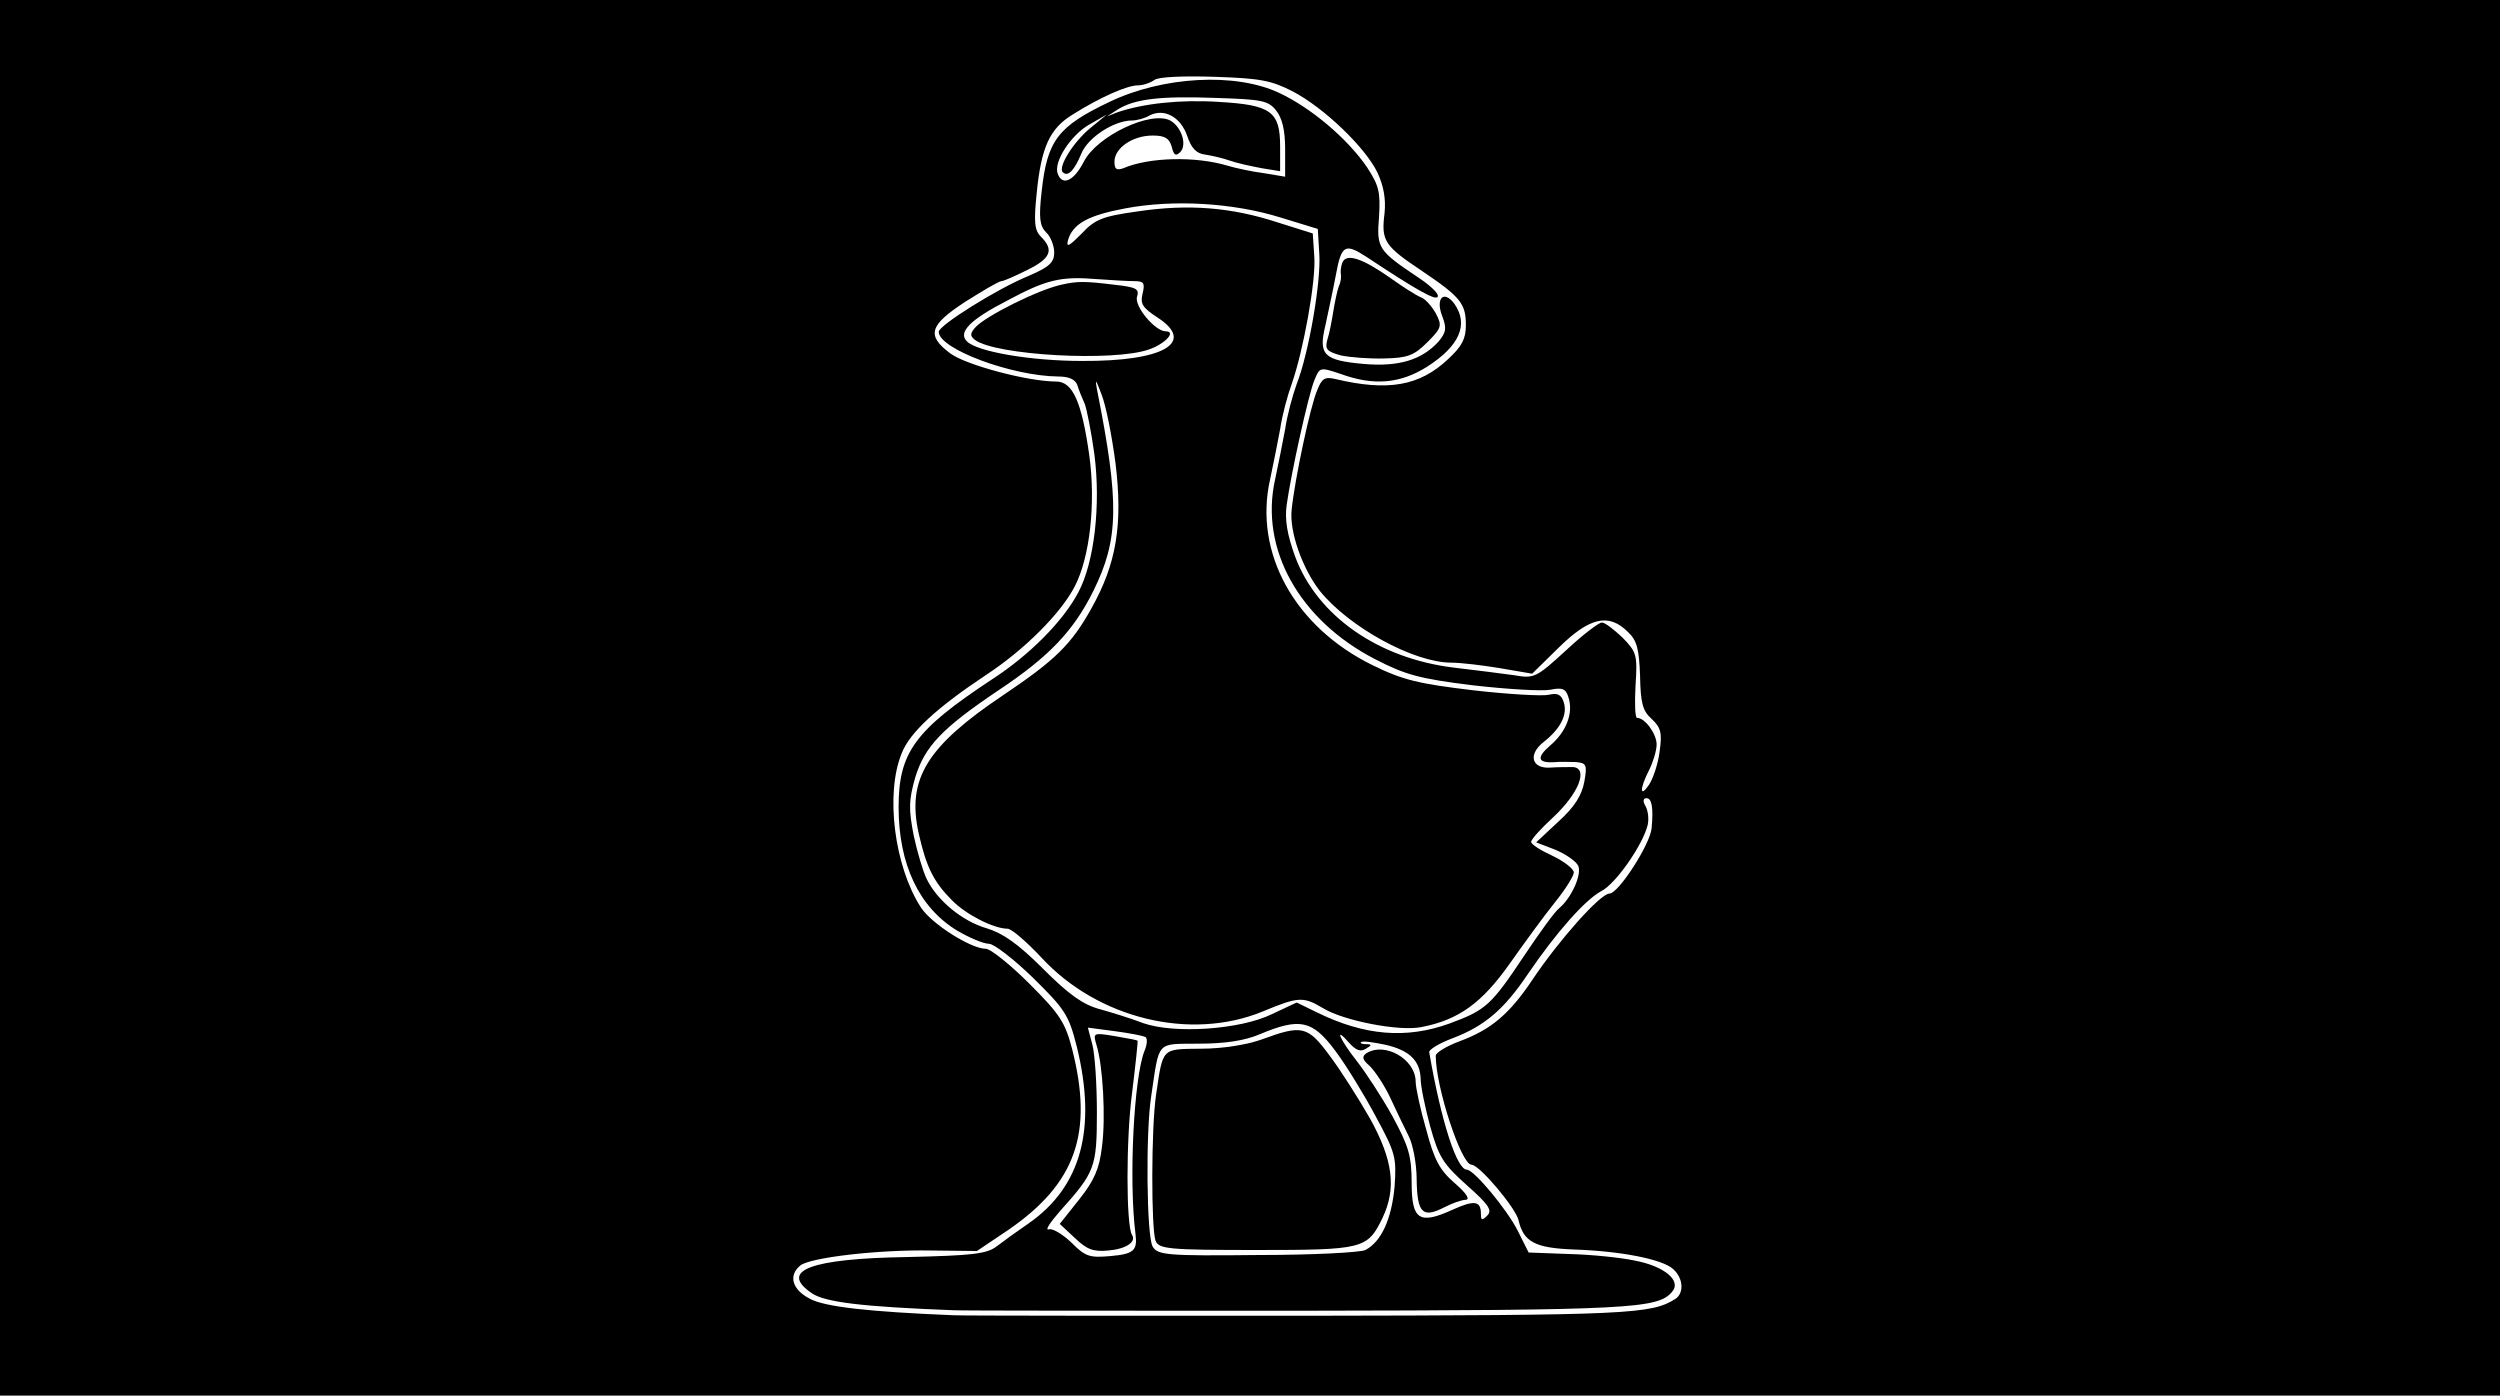 <?xml version="1.0" standalone="no"?>
<!DOCTYPE svg PUBLIC "-//W3C//DTD SVG 20010904//EN"
 "http://www.w3.org/TR/2001/REC-SVG-20010904/DTD/svg10.dtd">
<svg version="1.0" xmlns="http://www.w3.org/2000/svg"
 width="498pt" height="278pt" viewBox="0 0 498 278"
 preserveAspectRatio="xMidYMid meet">
<g transform="translate(0,278) scale(0.1,-0.1)"
fill="#000000" stroke="none">
<path d="M0 1390 l0 -1390 2490 0 2490 0 0 1390 0 1390 -2490 0 -2490 0 0
-1390z m2575 1208 c63 -33 145 -112 169 -162 12 -26 17 -52 14 -81 -7 -55 0
-65 75 -115 77 -52 87 -65 87 -108 0 -27 -8 -42 -35 -67 -57 -54 -120 -65
-225 -40 -21 5 -27 1 -36 -22 -14 -32 -45 -179 -51 -238 -5 -43 21 -117 56
-162 58 -72 187 -143 262 -143 18 0 61 -5 97 -11 l64 -11 53 52 c62 61 100 69
138 31 18 -17 22 -34 24 -87 1 -54 5 -70 23 -86 19 -18 21 -28 16 -65 -3 -24
-13 -54 -21 -66 -19 -28 -19 -8 0 29 8 16 15 39 15 51 0 21 -23 53 -39 53 -4
0 -5 29 -3 65 4 61 2 66 -26 95 -17 16 -35 30 -41 30 -6 0 -39 -25 -72 -56
-59 -54 -63 -56 -103 -49 -22 3 -76 10 -119 15 -151 18 -273 103 -317 221 -16
44 -21 74 -17 103 9 64 43 218 55 248 11 27 11 27 53 13 66 -24 118 -19 171
14 66 42 84 85 55 126 -21 28 -38 11 -24 -25 9 -24 8 -32 -8 -51 -33 -36 -79
-50 -148 -44 -80 7 -91 18 -77 76 5 24 15 69 21 101 11 60 18 64 60 37 104
-69 139 -88 143 -80 3 5 -13 21 -37 37 -82 55 -85 59 -80 122 3 50 0 62 -24
99 -39 57 -111 118 -175 148 -87 41 -232 33 -338 -18 -103 -49 -124 -77 -135
-178 -6 -53 -4 -69 9 -82 9 -8 16 -27 16 -40 0 -20 -10 -29 -52 -47 -61 -25
-178 -98 -178 -111 0 -34 145 -88 238 -89 22 0 34 -6 38 -17 3 -10 10 -27 15
-38 4 -11 13 -56 19 -100 13 -101 0 -215 -32 -275 -30 -57 -97 -125 -173 -174
-153 -101 -185 -145 -185 -254 0 -114 41 -200 117 -246 24 -14 52 -26 63 -26
10 0 50 -31 88 -68 64 -63 71 -74 87 -137 40 -163 9 -279 -96 -352 -22 -15
-51 -36 -64 -46 -20 -15 -49 -18 -177 -21 -194 -3 -257 -27 -191 -72 26 -18
99 -27 283 -34 19 -1 329 -1 689 -1 661 1 714 4 742 38 19 22 -16 51 -75 62
-28 6 -87 12 -131 13 l-80 3 -22 44 c-22 43 -87 121 -101 121 -20 0 -51 95
-75 234 -1 5 20 18 47 28 63 24 102 57 149 127 58 85 115 149 147 166 28 14
82 91 92 131 3 12 1 29 -4 38 -6 10 -5 16 2 16 10 0 14 -18 10 -60 -3 -32 -66
-130 -84 -130 -18 0 -100 -92 -153 -171 -46 -69 -83 -100 -145 -123 -27 -10
-48 -23 -48 -29 0 -63 51 -217 71 -217 16 0 89 -87 94 -111 10 -43 33 -55 110
-58 92 -3 176 -19 198 -39 20 -18 22 -47 5 -59 -49 -31 -88 -33 -743 -34 -363
0 -676 0 -695 1 -172 7 -258 17 -287 33 -35 18 -43 46 -19 66 19 16 156 32
261 30 l91 -1 64 43 c133 92 168 192 126 358 -14 54 -24 70 -85 131 -39 39
-78 70 -87 70 -30 0 -109 50 -130 83 -52 81 -71 225 -38 306 16 42 71 92 169
157 76 50 148 122 176 176 30 58 42 165 29 260 -15 107 -33 148 -66 148 -57 0
-180 33 -211 56 -48 36 -42 56 30 103 35 22 67 41 72 41 4 0 27 10 51 22 47
23 54 40 28 66 -13 13 -15 28 -9 86 9 93 26 130 72 158 54 34 108 58 130 58
10 0 25 5 33 11 9 6 58 8 120 6 90 -3 112 -7 155 -29z m-33 -38 c12 -15 18
-39 18 -77 l0 -55 -42 7 c-24 3 -56 10 -73 15 -63 19 -156 17 -207 -5 -14 -5
-18 -2 -18 13 0 27 36 52 76 52 24 0 33 -5 38 -22 4 -17 8 -20 17 -11 14 14 3
50 -20 63 -39 20 -146 -31 -172 -82 -20 -39 -43 -49 -52 -24 -9 23 26 77 63
98 l35 20 -33 -27 c-34 -28 -65 -78 -55 -88 10 -10 23 3 37 37 13 32 65 66
101 66 9 0 25 4 35 10 29 15 62 -3 75 -41 8 -24 18 -35 36 -37 13 -2 35 -7 49
-12 14 -5 42 -11 63 -15 l37 -6 0 49 c0 70 -18 83 -122 89 -76 5 -151 -3 -203
-21 l-20 -8 20 13 c34 22 86 28 195 24 93 -3 106 -5 122 -25z m8 -213 l75 -23
3 -49 c4 -55 -21 -199 -45 -260 -8 -22 -19 -62 -23 -90 -5 -27 -14 -72 -20
-100 -31 -138 48 -280 199 -358 60 -31 88 -39 194 -52 69 -8 138 -12 155 -9
24 5 31 2 36 -14 11 -32 -4 -70 -36 -97 -29 -25 -25 -36 12 -33 8 1 26 0 39 0
21 -2 23 -5 17 -39 -5 -27 -19 -50 -51 -79 l-45 -42 39 -15 c21 -9 41 -23 45
-32 7 -18 -14 -64 -38 -84 -9 -7 -40 -50 -70 -95 -66 -99 -76 -108 -149 -135
-86 -31 -169 -24 -263 22 l-41 20 -49 -23 c-63 -31 -194 -40 -257 -18 -23 9
-62 21 -87 28 -33 9 -61 29 -112 80 -50 50 -80 71 -113 81 -48 14 -98 55 -119
98 -7 14 -19 54 -26 87 -10 52 -10 69 3 115 19 62 53 98 166 174 101 67 150
119 189 198 51 103 52 176 7 402 -4 22 -2 19 9 -10 9 -22 21 -84 28 -137 15
-123 2 -201 -48 -290 -40 -72 -72 -103 -176 -173 -152 -102 -192 -167 -168
-275 15 -67 30 -97 66 -133 28 -29 84 -57 111 -57 8 0 38 -26 68 -58 112 -121
296 -166 440 -107 72 30 81 30 120 7 40 -25 152 -47 196 -38 74 14 121 48 176
126 29 41 69 96 90 122 21 26 38 53 38 60 0 7 -19 22 -42 33 -24 11 -43 23
-43 28 0 5 20 27 45 50 50 47 69 96 39 99 -11 0 -31 0 -45 -1 -38 -3 -46 26
-14 51 33 26 48 54 40 79 -5 16 -13 19 -30 15 -13 -3 -81 1 -151 9 -108 13
-139 20 -200 50 -155 76 -237 224 -204 370 6 28 15 73 20 100 4 28 15 68 23
90 23 65 49 207 45 255 l-3 45 -70 22 c-92 30 -177 37 -278 22 -72 -10 -86
-16 -113 -45 -23 -23 -30 -28 -27 -14 9 34 40 51 115 65 96 18 214 11 308 -18z
m-291 -127 c20 0 22 -4 17 -25 -5 -20 0 -28 29 -47 78 -50 14 -88 -150 -87
-100 0 -208 18 -229 39 -18 18 6 43 80 81 78 42 107 49 179 43 28 -2 61 -4 74
-4z m400 -1532 c22 -29 58 -88 81 -131 40 -74 42 -82 38 -141 -6 -64 -26 -109
-58 -126 -10 -5 -106 -10 -215 -10 -182 -2 -199 0 -209 17 -12 21 -14 226 -3
298 17 114 9 105 95 106 52 0 92 6 122 19 79 33 104 28 149 -32z m-377 26 c4
-3 3 -15 -2 -27 -21 -51 -32 -256 -18 -366 4 -32 -4 -39 -49 -43 -43 -4 -51
-1 -79 27 -18 17 -38 29 -45 26 -8 -2 3 14 23 37 69 77 73 86 73 196 0 56 -4
116 -9 135 l-9 34 53 -7 c30 -4 57 -9 62 -12z m439 -23 c12 7 12 9 0 9 -8 0
-12 2 -10 4 3 3 24 0 48 -5 49 -11 70 -32 71 -69 0 -14 9 -57 19 -94 17 -61
26 -75 73 -117 43 -38 51 -50 41 -60 -11 -11 -13 -10 -13 3 0 26 -13 28 -57 8
-66 -30 -81 -20 -81 54 0 53 -6 73 -38 132 -21 38 -53 87 -71 110 -34 43 -47
73 -15 36 13 -14 22 -18 33 -11z"/>
<path d="M2674 2257 c-3 -8 -4 -18 -3 -23 1 -5 0 -16 -4 -24 -3 -8 -8 -31 -11
-50 -3 -19 -8 -45 -12 -57 -5 -19 -1 -23 27 -31 19 -4 58 -7 88 -6 45 1 58 6
84 32 29 29 30 33 17 58 -8 14 -21 29 -30 32 -8 3 -35 20 -60 38 -57 40 -88
50 -96 31z"/>
<path d="M2115 2213 c-47 -10 -150 -62 -171 -84 -12 -13 -12 -18 -2 -26 41
-31 278 -44 347 -19 32 11 55 36 33 36 -21 0 -63 50 -57 69 5 16 -2 19 -47 24
-57 7 -72 7 -103 0z"/>
<path d="M2515 710 c-30 -11 -79 -19 -122 -19 -80 -1 -76 3 -90 -91 -10 -67
-10 -268 -1 -292 7 -16 26 -18 200 -18 214 0 222 2 252 64 28 59 21 115 -25
198 -23 40 -59 97 -81 126 -43 58 -54 61 -133 32z"/>
<path d="M2184 699 c13 -40 19 -146 11 -204 -5 -43 -15 -66 -45 -104 l-39 -49
30 -28 c24 -23 37 -28 67 -25 35 3 56 17 47 31 -12 19 -12 192 0 282 7 57 12
104 11 105 -1 1 -21 5 -45 9 -43 7 -44 7 -37 -17z"/>
<path d="M2722 682 c-10 -7 -8 -13 7 -26 10 -10 29 -38 41 -64 12 -26 28 -59
36 -75 8 -15 16 -54 16 -87 1 -67 12 -77 55 -55 15 8 35 15 43 15 9 1 0 14
-22 33 -30 26 -41 46 -57 107 -12 41 -21 84 -21 95 0 45 -61 80 -98 57z"/>
</g>
</svg>
